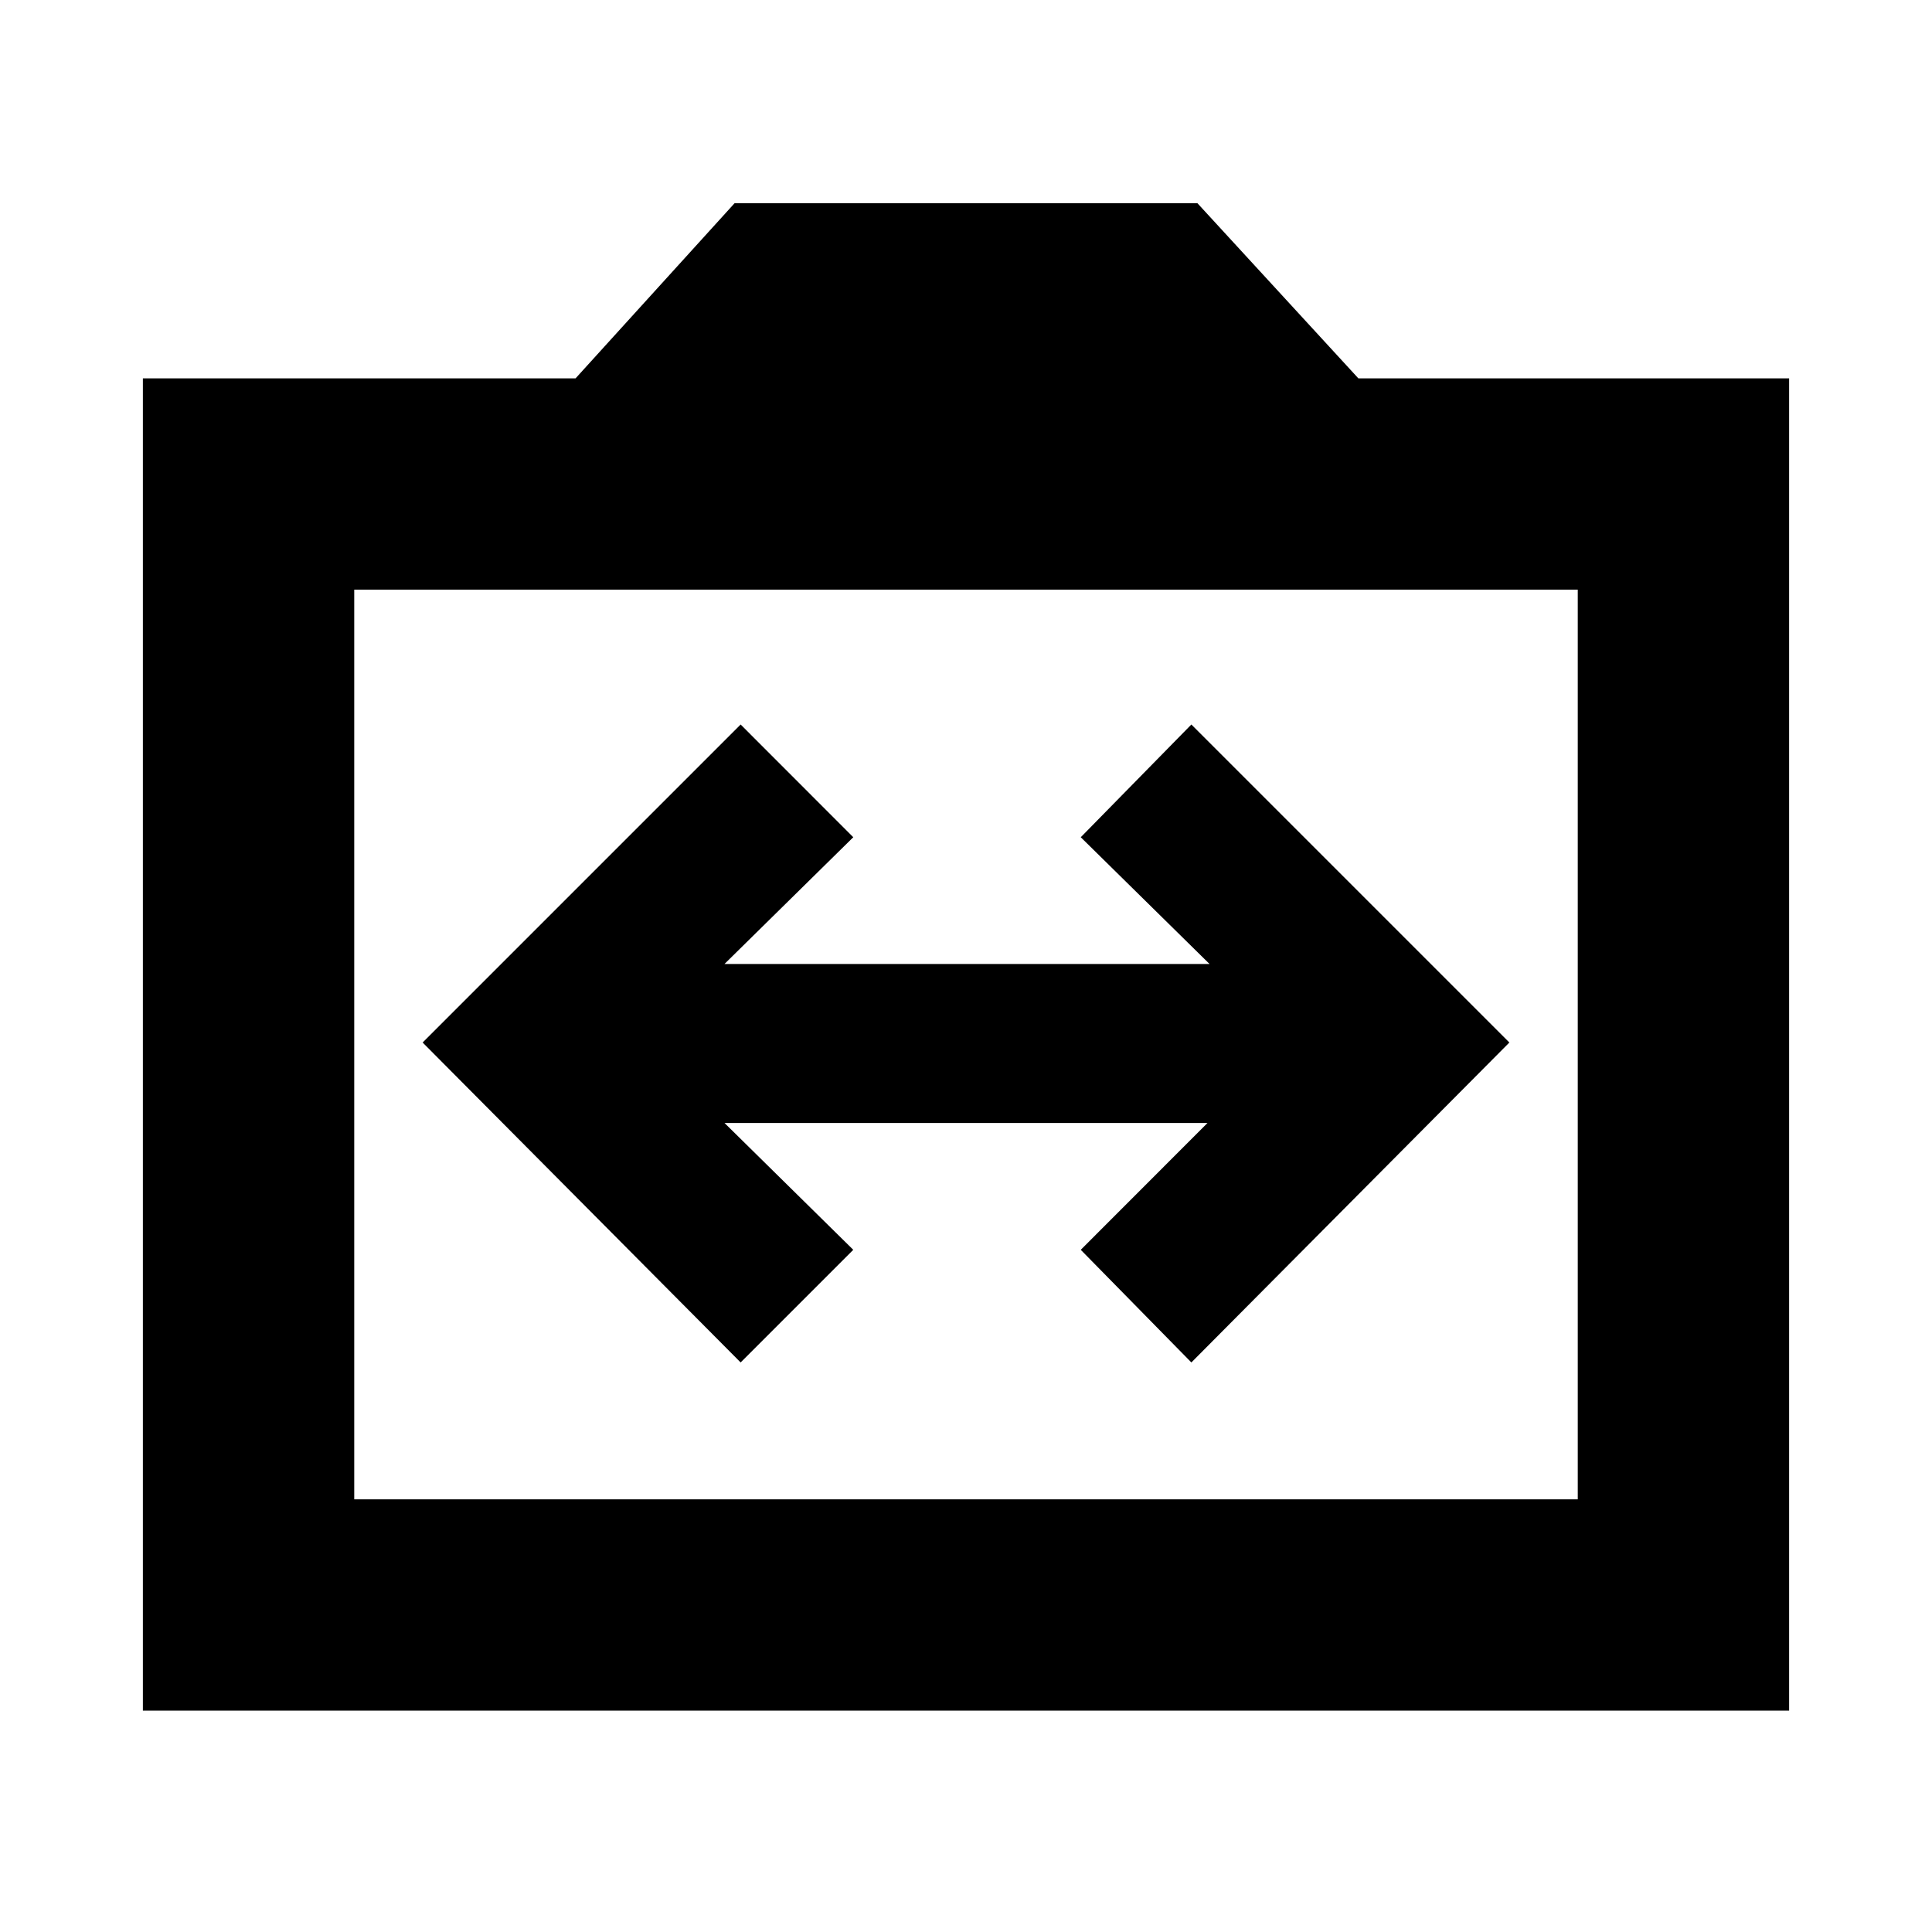 <svg xmlns="http://www.w3.org/2000/svg" height="20" width="20"><path d="m7.667 14.104 1.166-1.166L7.5 11.625h5l-1.312 1.313 1.145 1.166 3.292-3.312L12.333 7.5l-1.145 1.167 1.333 1.312H7.5l1.333-1.312L7.667 7.5l-3.292 3.292Zm-6.188 3.604V3.917h4.479l1.646-1.813h4.792l1.666 1.813h4.459v13.791Zm2.188-2.187h12.666V6.104H3.667ZM10 10.792Z"/></svg>